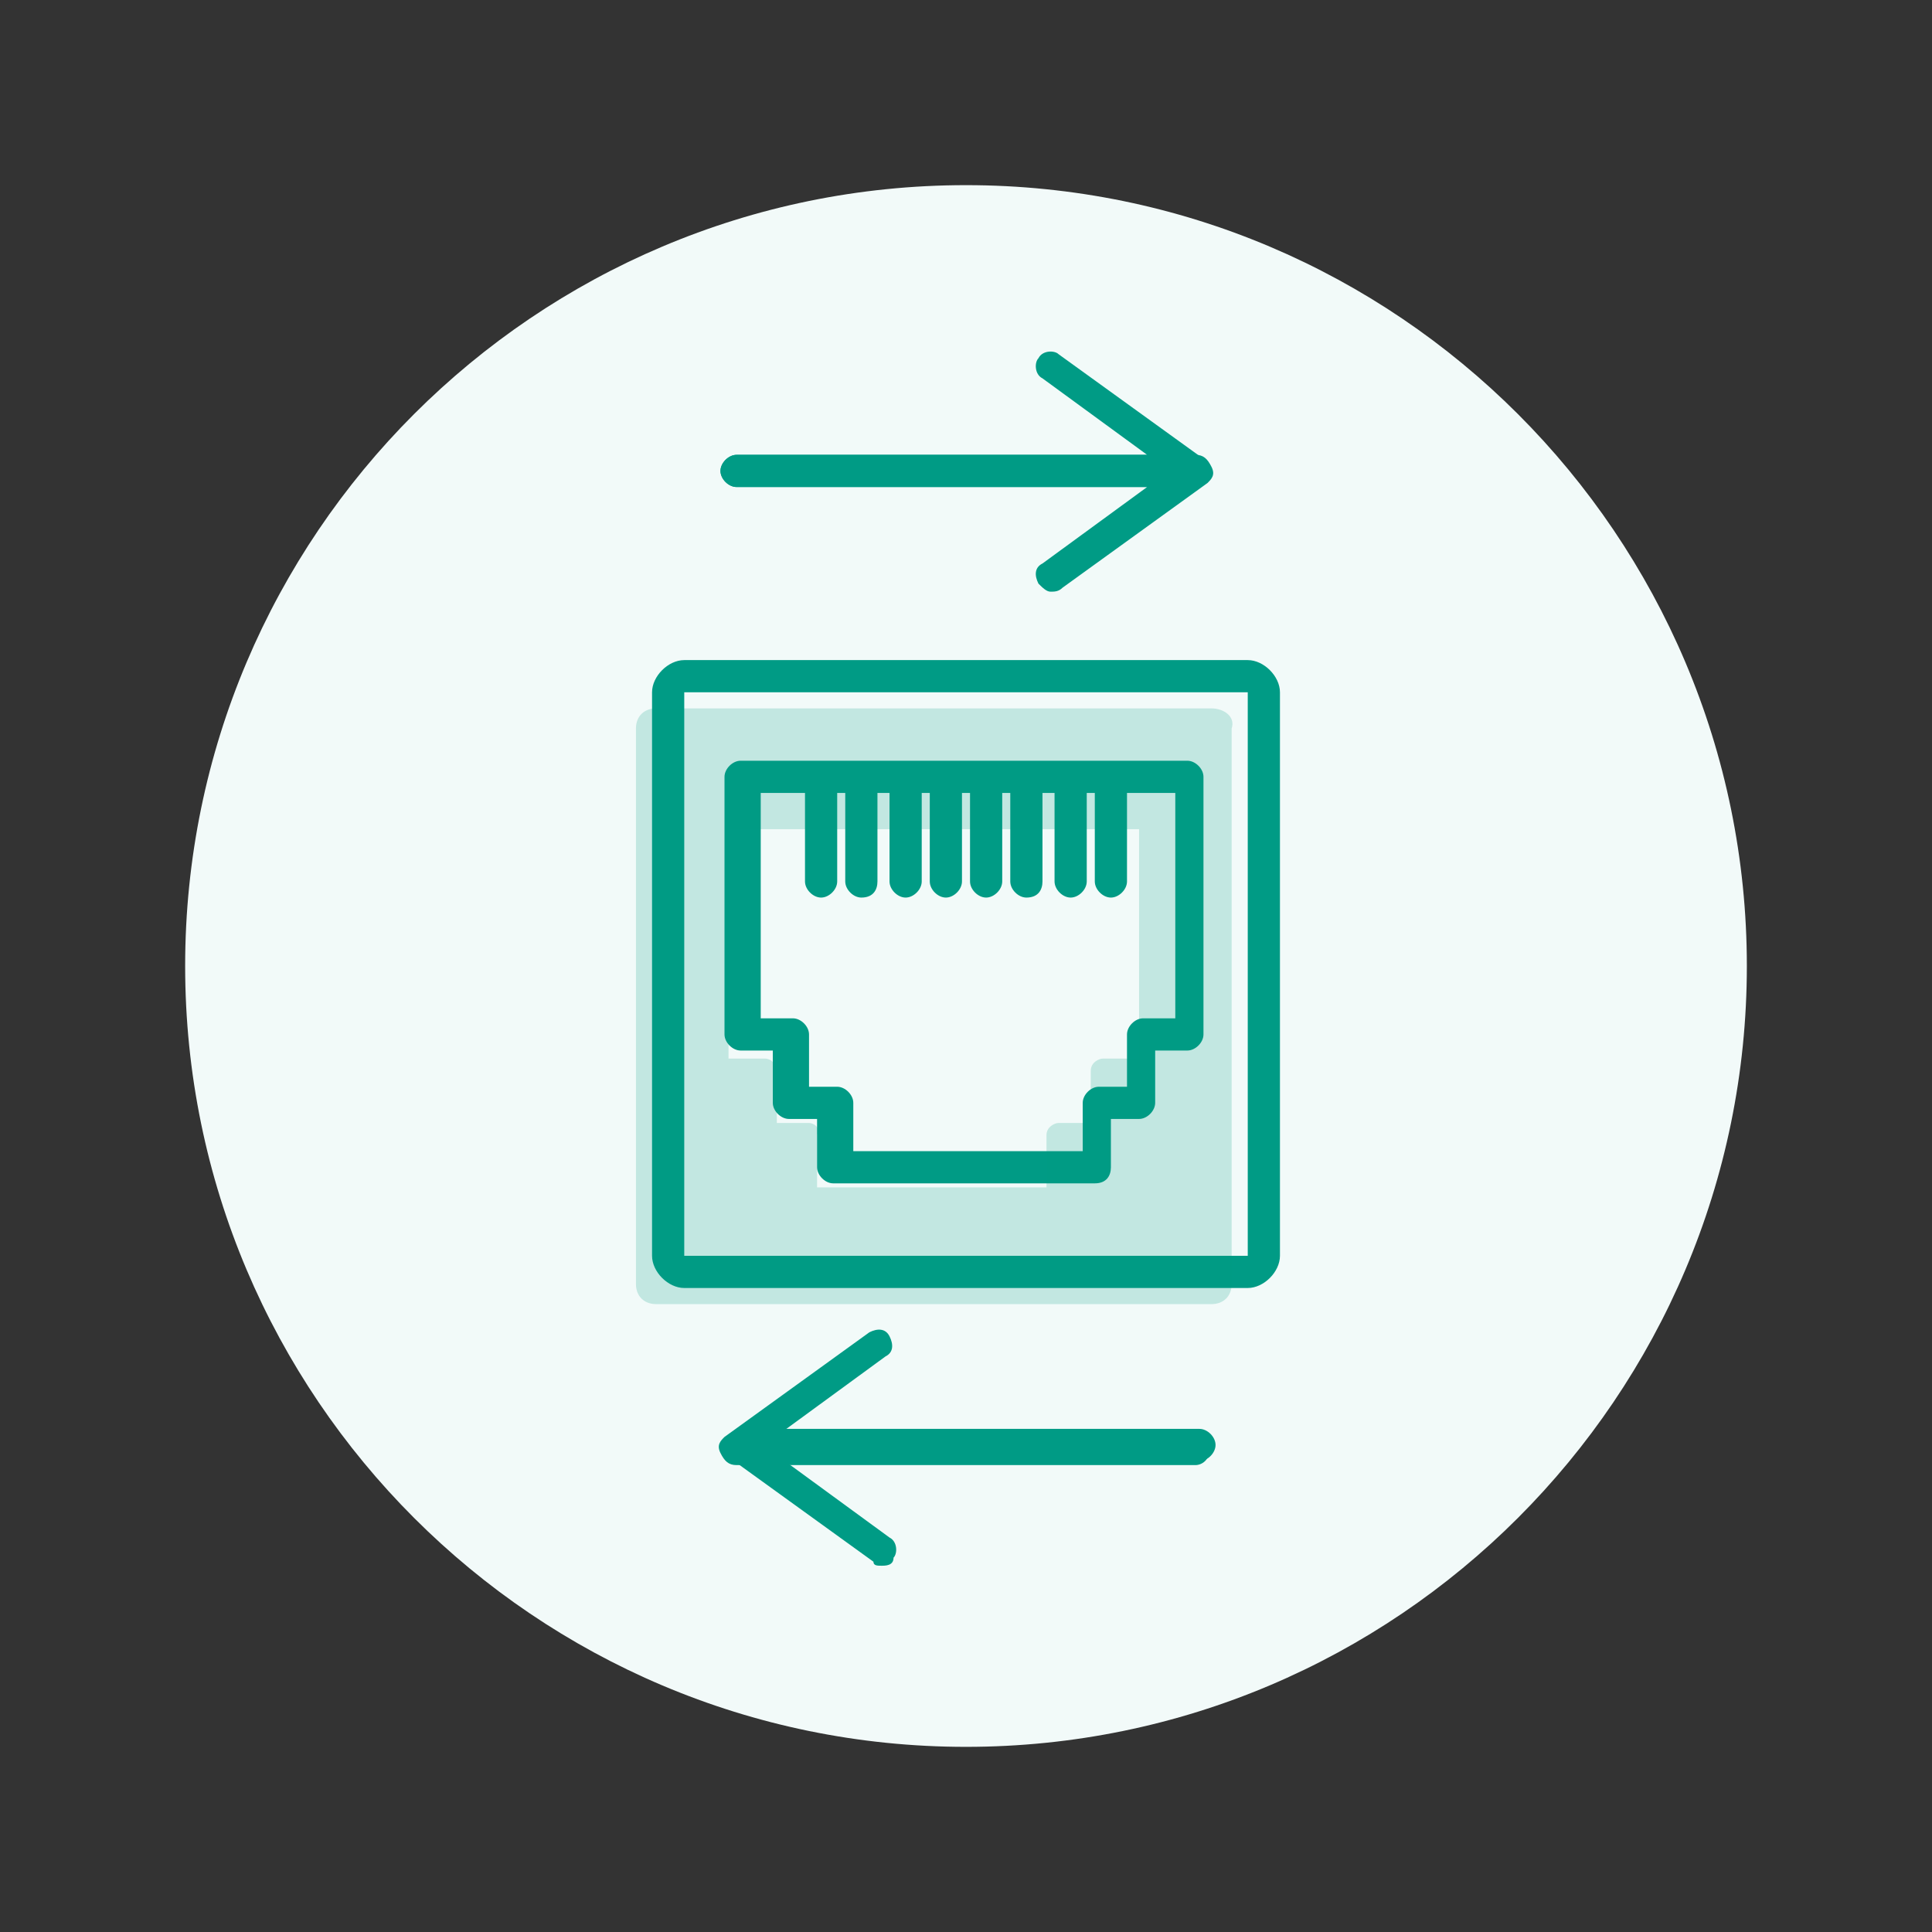 <?xml version="1.0" encoding="utf-8"?>
<!-- Generator: Adobe Illustrator 23.0.2, SVG Export Plug-In . SVG Version: 6.00 Build 0)  -->
<svg version="1.1" id="Layer_1" xmlns="http://www.w3.org/2000/svg" xmlns:xlink="http://www.w3.org/1999/xlink" x="0px" y="0px"
	 viewBox="0 0 48 48" style="enable-background:new 0 0 48 48;" xml:space="preserve">
<rect x="0" y="0" width="48" height="48" fill="#333333" stroke="none"/>
<style type="text/css">
	.st0{fill:none;}
	.st1{fill:#F2FAF9;}
	.st2{fill:#009B85;}
	.st3{fill:none;stroke:#009B85;stroke-width:2;stroke-linecap:round;stroke-linejoin:round;stroke-miterlimit:10;}
	.st4{opacity:0.2;fill:#009B85;}
	.st5{opacity:0.2;}
</style>
<g>
	<rect class="st0" width="48" height="48"/>
	<g>
		<path class="st1" d="M24,4.6C13.3,4.6,4.6,13.3,4.6,24c0,10.7,8.7,19.4,19.4,19.4c10.7,0,19.4-8.7,19.4-19.4
			C43.4,13.3,34.7,4.6,24,4.6"/>
		<g>
			<path class="st2" d="M27.2,29.4h-6.5c-0.2,0-0.4-0.2-0.4-0.4v-1.2h-0.7c-0.2,0-0.4-0.2-0.4-0.4v-1.3h-0.8c-0.2,0-0.4-0.2-0.4-0.4
				v-6.4c0-0.2,0.2-0.4,0.4-0.4h11.1c0.2,0,0.4,0.2,0.4,0.4v6.4c0,0.2-0.2,0.4-0.4,0.4h-0.8v1.3c0,0.2-0.2,0.4-0.4,0.4h-0.7V29
				C27.6,29.2,27.5,29.4,27.2,29.4z M21.2,28.6h5.7v-1.2c0-0.2,0.2-0.4,0.4-0.4h0.7v-1.3c0-0.2,0.2-0.4,0.4-0.4h0.8v-5.6H18.9v5.6
				h0.8c0.2,0,0.4,0.2,0.4,0.4V27h0.7c0.2,0,0.4,0.2,0.4,0.4V28.6z"/>
			<g>
				<path class="st2" d="M20.4,22.3c-0.2,0-0.4-0.2-0.4-0.4v-2.5c0-0.2,0.2-0.4,0.4-0.4c0.2,0,0.4,0.2,0.4,0.4v2.5
					C20.8,22.1,20.6,22.3,20.4,22.3z"/>
				<path class="st2" d="M21.4,22.3c-0.2,0-0.4-0.2-0.4-0.4v-2.5c0-0.2,0.2-0.4,0.4-0.4s0.4,0.2,0.4,0.4v2.5
					C21.8,22.1,21.7,22.3,21.4,22.3z"/>
				<path class="st2" d="M22.5,22.3c-0.2,0-0.4-0.2-0.4-0.4v-2.5c0-0.2,0.2-0.4,0.4-0.4s0.4,0.2,0.4,0.4v2.5
					C22.9,22.1,22.7,22.3,22.5,22.3z"/>
				<path class="st2" d="M23.5,22.3c-0.2,0-0.4-0.2-0.4-0.4v-2.5c0-0.2,0.2-0.4,0.4-0.4c0.2,0,0.4,0.2,0.4,0.4v2.5
					C23.9,22.1,23.7,22.3,23.5,22.3z"/>
				<path class="st2" d="M24.5,22.3c-0.2,0-0.4-0.2-0.4-0.4v-2.5c0-0.2,0.2-0.4,0.4-0.4c0.2,0,0.4,0.2,0.4,0.4v2.5
					C24.9,22.1,24.7,22.3,24.5,22.3z"/>
				<path class="st2" d="M25.5,22.3c-0.2,0-0.4-0.2-0.4-0.4v-2.5c0-0.2,0.2-0.4,0.4-0.4c0.2,0,0.4,0.2,0.4,0.4v2.5
					C25.9,22.1,25.8,22.3,25.5,22.3z"/>
				<path class="st2" d="M26.6,22.3c-0.2,0-0.4-0.2-0.4-0.4v-2.5c0-0.2,0.2-0.4,0.4-0.4s0.4,0.2,0.4,0.4v2.5
					C27,22.1,26.8,22.3,26.6,22.3z"/>
				<path class="st2" d="M27.6,22.3c-0.2,0-0.4-0.2-0.4-0.4v-2.5c0-0.2,0.2-0.4,0.4-0.4s0.4,0.2,0.4,0.4v2.5
					C28,22.1,27.8,22.3,27.6,22.3z"/>
			</g>
		</g>
		<path class="st2" d="M31,32H17c-0.4,0-0.8-0.4-0.8-0.8v-14c0-0.4,0.4-0.8,0.8-0.8h14c0.4,0,0.8,0.4,0.8,0.8v14
			C31.8,31.6,31.4,32,31,32z M31,31.2v0.4V31.2L31,31.2z M17,17.2v14h14l0-14H17z"/>
		<path class="st4" d="M30.1,17.6H16.3c-0.3,0-0.5,0.2-0.5,0.5v13.8c0,0.3,0.2,0.5,0.5,0.5h13.8c0.3,0,0.5-0.2,0.5-0.5V18.1
			C30.7,17.8,30.4,17.6,30.1,17.6z M20.1,27.9h-0.8v-1.3c0-0.1-0.1-0.3-0.3-0.3h-0.9v-5.7h10.2v5.7h-0.9c-0.1,0-0.3,0.1-0.3,0.3v1.3
			h-0.8c-0.1,0-0.3,0.1-0.3,0.3v1.3h-5.7v-1.3C20.4,28,20.2,27.9,20.1,27.9z"/>
		<g>
			<path class="st2" d="M29.7,12.1H18.3c-0.2,0-0.4-0.2-0.4-0.4c0-0.2,0.2-0.4,0.4-0.4h10.2l-2.6-1.9c-0.2-0.1-0.2-0.4-0.1-0.5
				c0.1-0.2,0.4-0.2,0.5-0.1l3.6,2.6c0.1,0.1,0.2,0.3,0.1,0.4C30,12,29.9,12.1,29.7,12.1z"/>
			<path class="st2" d="M26.1,14.7c-0.1,0-0.2-0.1-0.3-0.2c-0.1-0.2-0.1-0.4,0.1-0.5l2.6-1.9H18.3c-0.2,0-0.4-0.2-0.4-0.4
				c0-0.2,0.2-0.4,0.4-0.4h11.4c0.2,0,0.3,0.1,0.4,0.3c0.1,0.2,0,0.3-0.1,0.4l-3.6,2.6C26.3,14.7,26.2,14.7,26.1,14.7z"/>
		</g>
		<g>
			<path class="st2" d="M21.9,38.9c-0.1,0-0.2,0-0.2-0.1l-3.6-2.6c-0.1-0.1-0.2-0.3-0.1-0.4s0.2-0.3,0.4-0.3h11.4
				c0.2,0,0.4,0.2,0.4,0.4s-0.2,0.4-0.4,0.4H19.5l2.6,1.9c0.2,0.1,0.2,0.4,0.1,0.5C22.2,38.9,22,38.9,21.9,38.9z"/>
			<path class="st2" d="M29.7,36.4H18.3c-0.2,0-0.3-0.1-0.4-0.3s0-0.3,0.1-0.4l3.6-2.6c0.2-0.1,0.4-0.1,0.5,0.1
				c0.1,0.2,0.1,0.4-0.1,0.5l-2.6,1.9h10.2c0.2,0,0.4,0.2,0.4,0.4C30.1,36.2,29.9,36.4,29.7,36.4z"/>
		</g>
	</g>
</g>
</svg>
